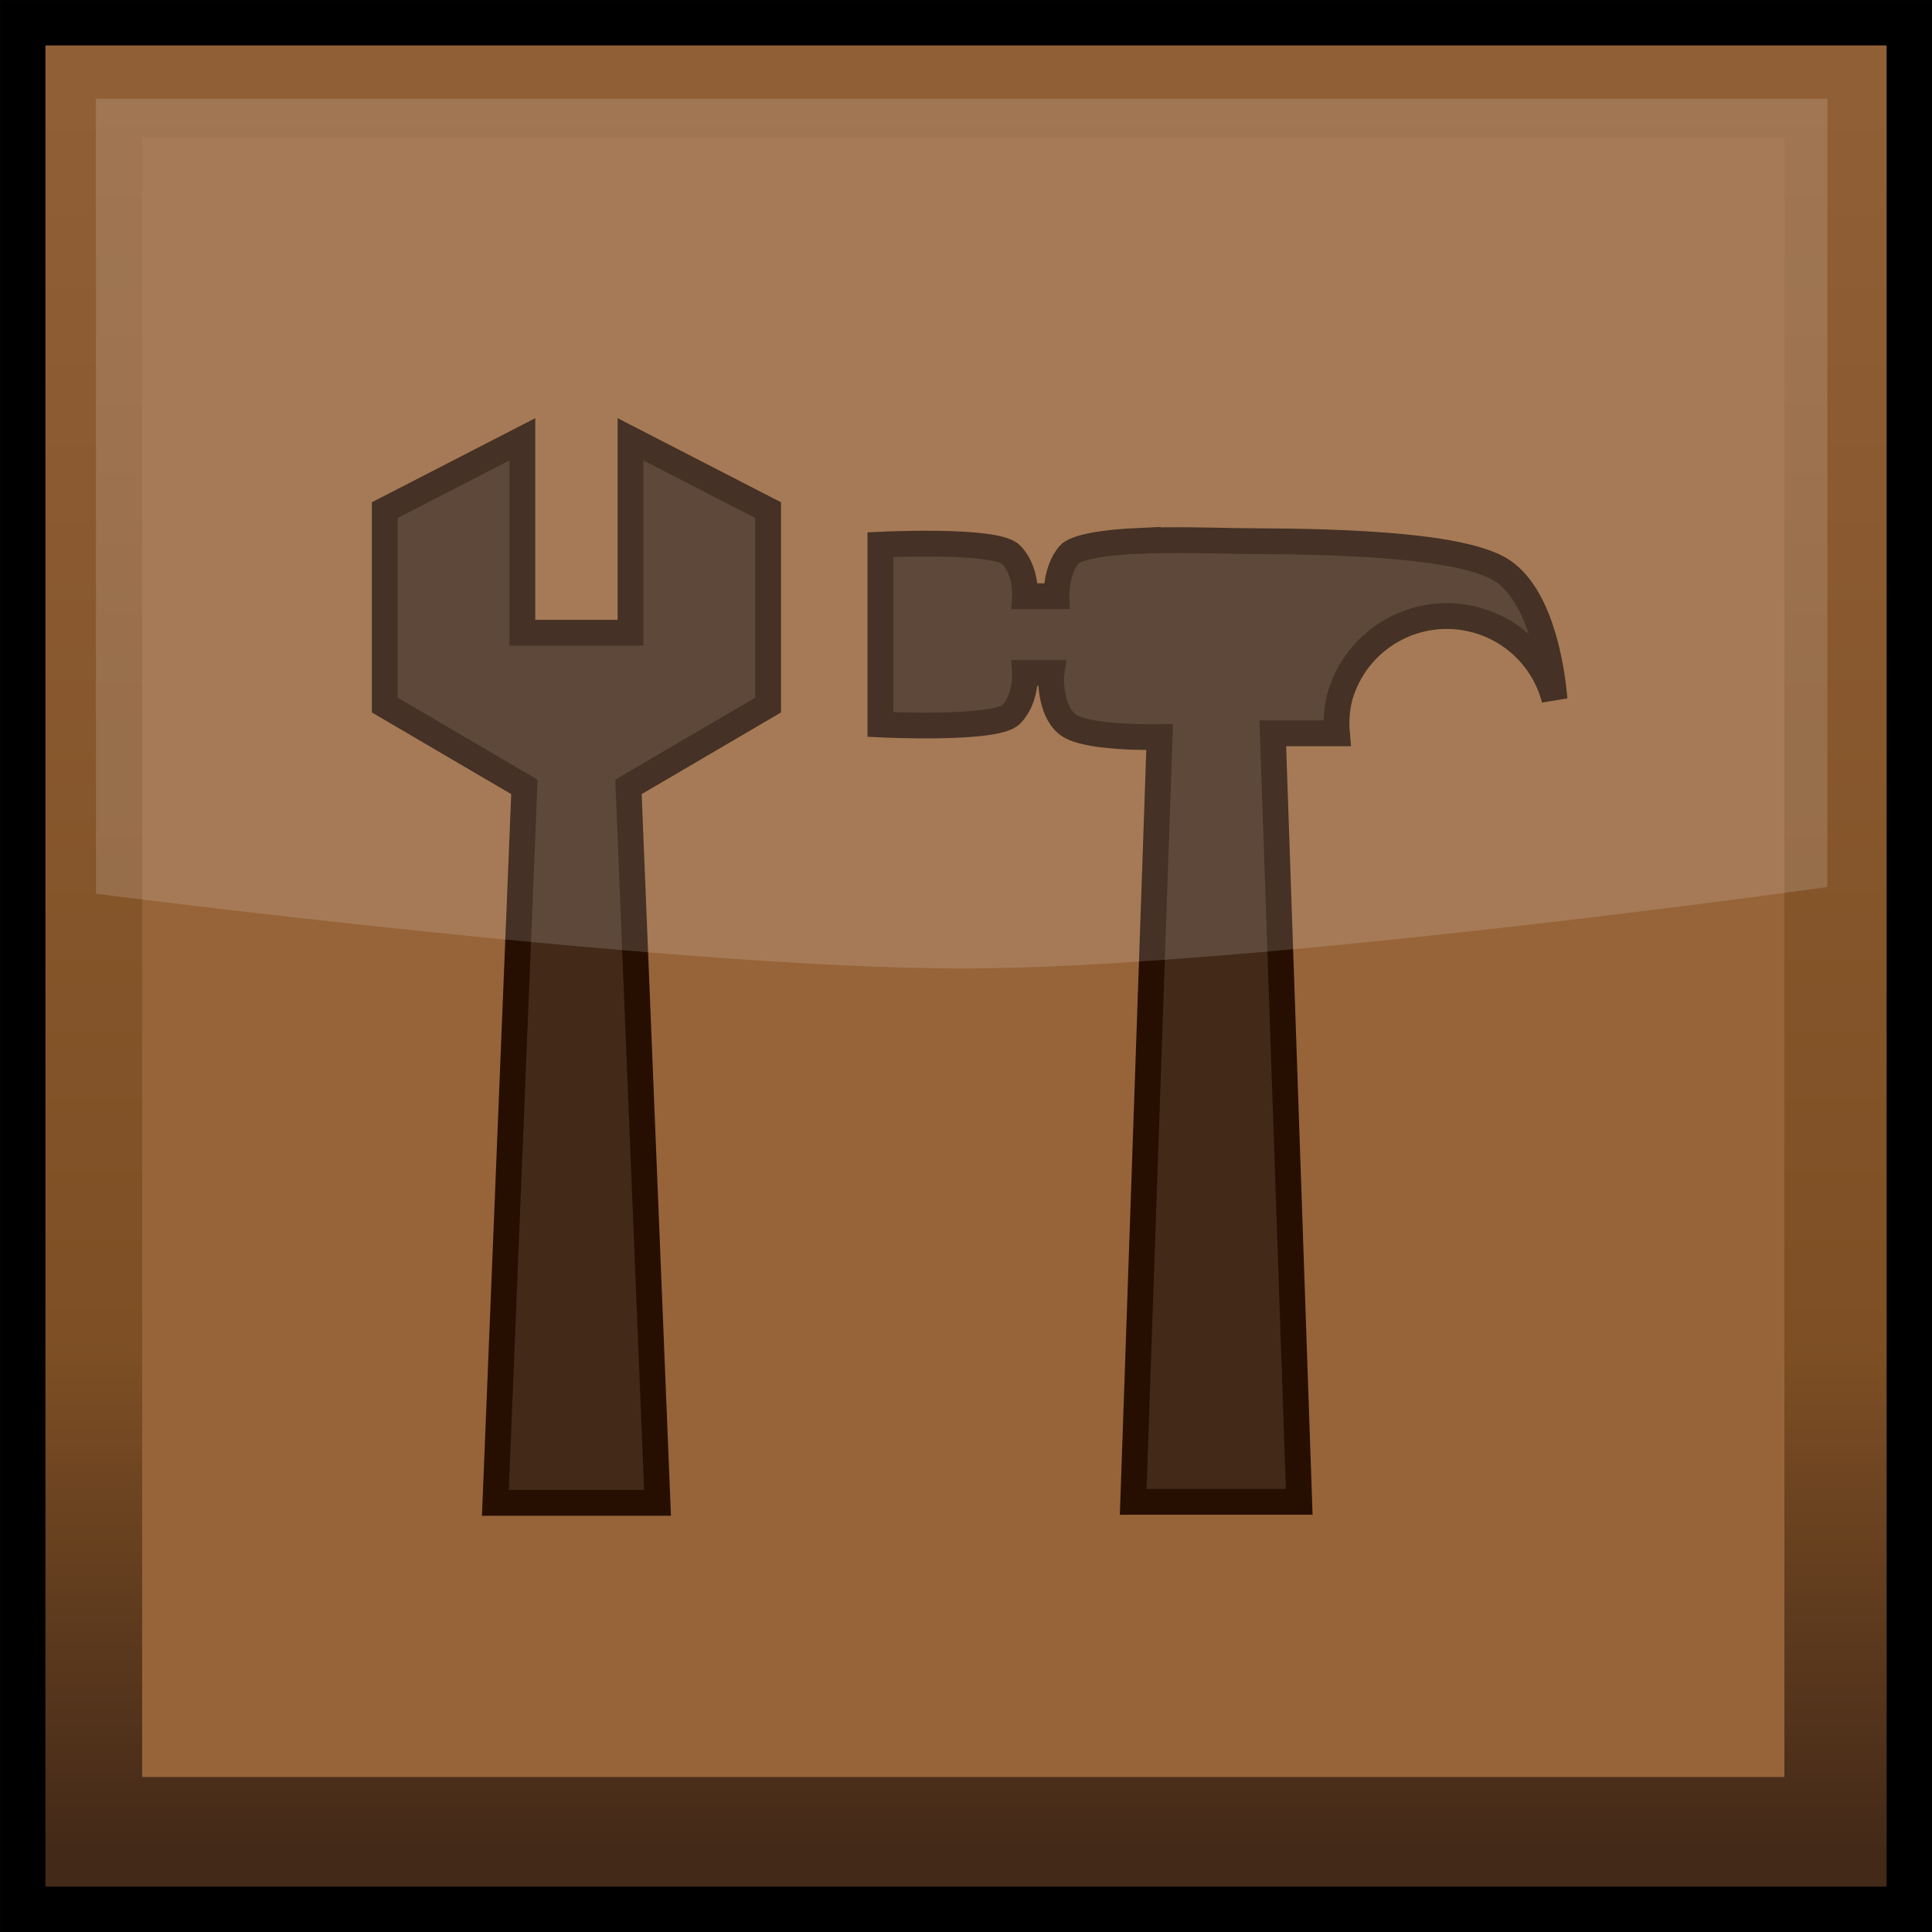 <?xml version="1.0" encoding="UTF-8" standalone="no"?>
<!-- Created with Inkscape (http://www.inkscape.org/) -->

<svg
   width="50"
   height="50"
   viewBox="0 0 50 50"
   version="1.1"
   id="svg5"
   xml:space="preserve"
   inkscape:version="1.2.2 (b0a8486541, 2022-12-01)"
   sodipodi:docname="steel.svg"
   xmlns:inkscape="http://www.inkscape.org/namespaces/inkscape"
   xmlns:sodipodi="http://sodipodi.sourceforge.net/DTD/sodipodi-0.dtd"
   xmlns:xlink="http://www.w3.org/1999/xlink"
   xmlns="http://www.w3.org/2000/svg"
   xmlns:svg="http://www.w3.org/2000/svg"><rect x="0" y="0" width="50" height="50" fill="#808080" stroke="none"/><sodipodi:namedview
     id="namedview7"
     pagecolor="#ffffff"
     bordercolor="#999999"
     borderopacity="1"
     inkscape:showpageshadow="0"
     inkscape:pageopacity="0"
     inkscape:pagecheckerboard="0"
     inkscape:deskcolor="#d1d1d1"
     inkscape:document-units="px"
     showgrid="false"
     inkscape:zoom="8"
     inkscape:cx="32.125"
     inkscape:cy="12.625"
     inkscape:window-width="1920"
     inkscape:window-height="1007"
     inkscape:window-x="1920"
     inkscape:window-y="0"
     inkscape:window-maximized="1"
     inkscape:current-layer="layer1" /><defs
     id="defs2"><linearGradient
       inkscape:collect="always"
       id="linearGradient3963"><stop
         style="stop-color:#915f36;stop-opacity:1;"
         offset="0"
         id="stop3959" /><stop
         style="stop-color:#7e4f24;stop-opacity:1;"
         offset="0.712"
         id="stop7435" /><stop
         style="stop-color:#432918;stop-opacity:1;"
         offset="1"
         id="stop3961" /></linearGradient><linearGradient
       inkscape:collect="always"
       xlink:href="#linearGradient3963"
       id="linearGradient3965"
       x1="2.681"
       y1="0.135"
       x2="2.681"
       y2="2.882"
       gradientUnits="userSpaceOnUse"
       gradientTransform="scale(16.667)" /></defs><g
     inkscape:label="Layer 1"
     inkscape:groupmode="layer"
     id="layer1"><rect
       style="fill:url(#linearGradient3965);fill-opacity:1;stroke:#000000;stroke-width:1.175;stroke-dasharray:none;stroke-opacity:1"
       id="rect3635"
       width="48.825"
       height="48.825"
       x="0.588"
       y="0.588" /><rect
       style="fill:#976439;fill-opacity:1;stroke:none;stroke-width:0.843;stroke-dasharray:none;stroke-opacity:1"
       id="rect3046"
       width="42.501"
       height="42.428"
       x="3.679"
       y="3.56" /><path
       style="fill:#422918;fill-opacity:1;stroke:#260e00;stroke-width:0.667;stroke-dasharray:none;stroke-opacity:1"
       d="M 17.017,38.895 16.265,20.365 19.879,18.247 V 13.202 L 16.317,11.369 v 5.006 h -2.798 V 11.369 l -3.562,1.833 v 5.045 l 3.614,2.118 -0.751,18.53 z"
       id="path17748"
       sodipodi:nodetypes="ccccccccccccc" /><path
       id="path18345"
       style="fill:#422918;fill-opacity:1;stroke:#260e00;stroke-width:0.667;stroke-dasharray:none;stroke-opacity:1"
       d="m 29.457,13.997 c -0.863,0.039 -1.618,0.158 -1.79,0.358 -0.345,0.4 -0.326,1.074 -0.326,1.074 h -0.814 c 0,0 0.042,-0.665 -0.358,-1.074 -0.4,-0.409 -3.385,-0.26 -3.385,-0.26 V 18.75 c 0,0 2.986,0.148 3.385,-0.26 0.4,-0.409 0.358,-1.074 0.358,-1.074 h 0.684 c -0.034,0.222 5.14e-4,1.081 0.476,1.371 0.543,0.332 2.324,0.289 2.324,0.289 l -0.684,19.792 h 4.297 L 32.94,18.978 h 1.66 c -0.027,-0.305 -0.005,-0.613 0.065,-0.911 0.418,-1.54 2.01,-2.446 3.548,-2.018 0.991,0.274 1.76,1.056 2.018,2.051 -0.041,-0.51 -0.27,-2.592 -1.335,-3.32 -1.216,-0.833 -5.794,-0.758 -6.999,-0.781 -0.602,-0.012 -1.578,-0.039 -2.441,0 z"
       sodipodi:nodetypes="sccccccccccccccccccsss" /><path
       style="fill:#ffffff;fill-opacity:0.147;stroke:none;stroke-width:1.167;stroke-dasharray:none;stroke-opacity:1"
       d="M 2.483,23.13 V 2.554 H 47.293 V 22.957 c 0,0 -14.982,2.107 -22.405,2.107 -7.424,0 -22.405,-1.934 -22.405,-1.934 z"
       id="path16694"
       sodipodi:nodetypes="cccczc" /></g></svg>
